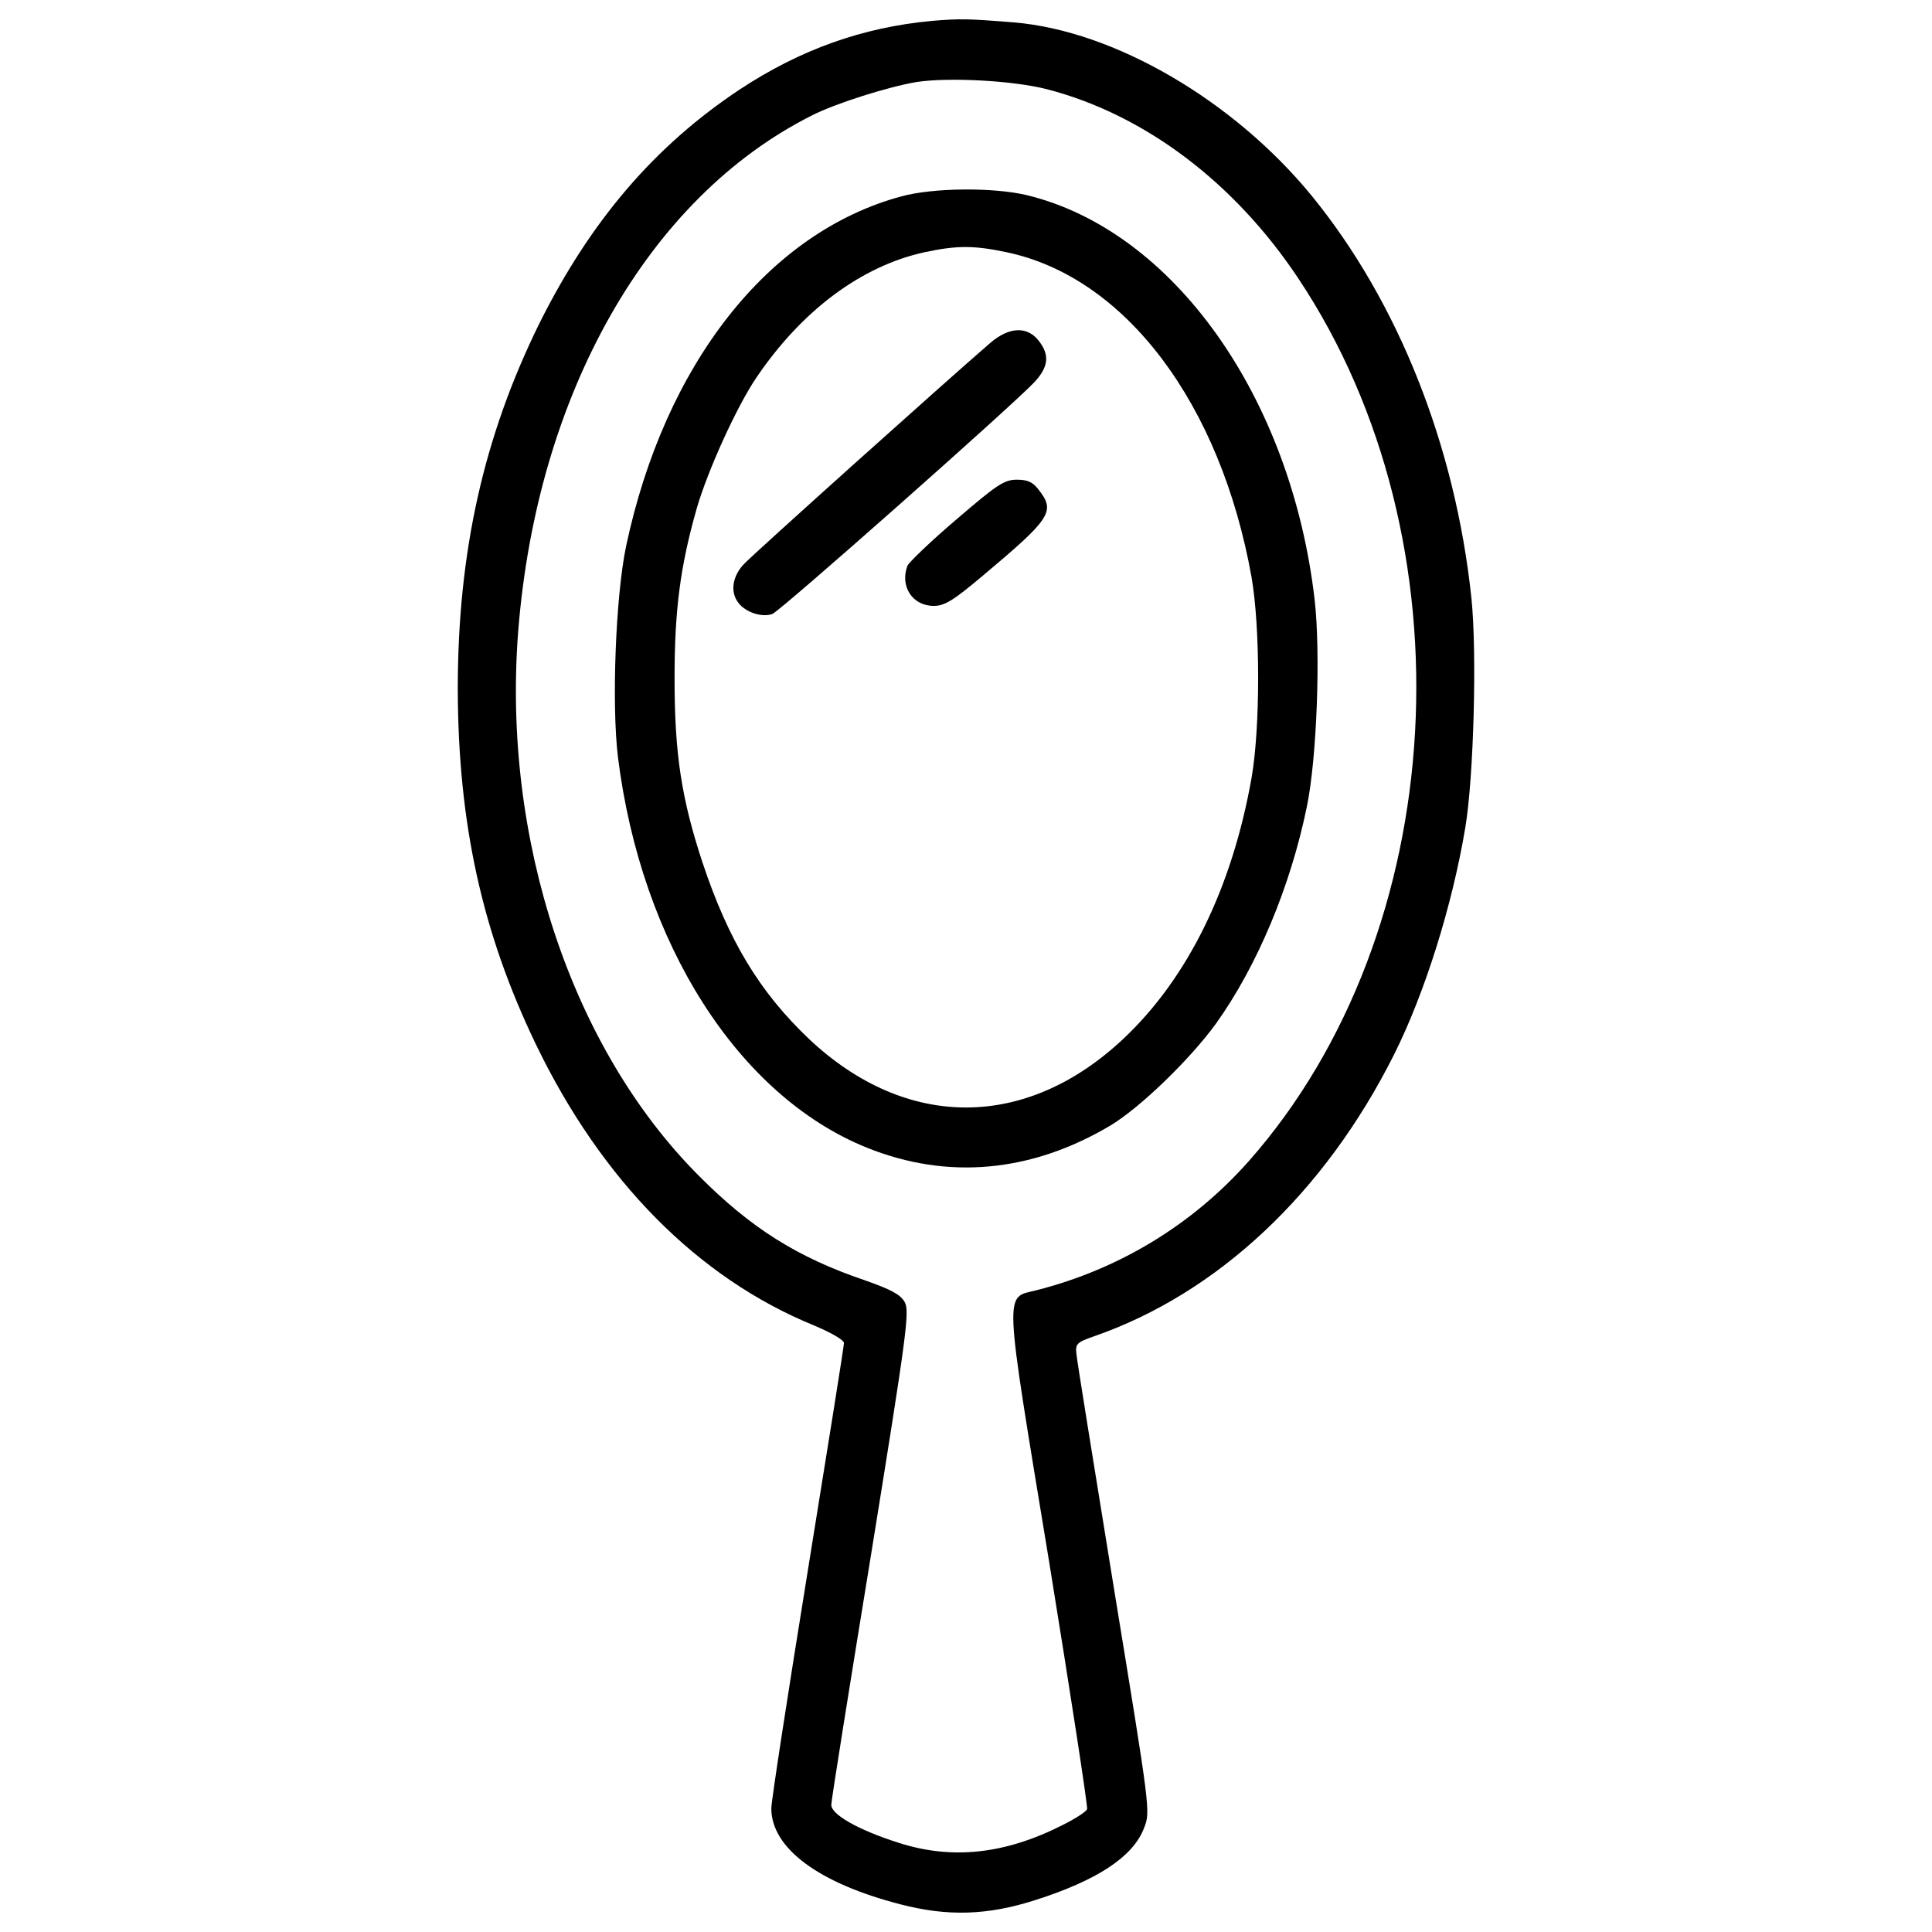 <?xml version="1.0" encoding="utf-8"?>
<!-- Svg Vector Icons : http://www.onlinewebfonts.com/icon -->
<!DOCTYPE svg PUBLIC "-//W3C//DTD SVG 1.1//EN" "http://www.w3.org/Graphics/SVG/1.1/DTD/svg11.dtd">
<svg version="1.1" xmlns="http://www.w3.org/2000/svg" xmlns:xlink="http://www.w3.org/1999/xlink" x="0px" y="0px" viewBox="0 0 1000 1000" enable-background="new 0 0 1000 1000" xml:space="preserve">
<g><g transform="translate(0,511) scale(0.1,-0.1)"><path d="M4823.5,5001.9c-360.2-33.6-680.8-148.4-993.5-354.2c-441.3-292.9-771.8-678.8-1037-1209.2C2504,2852.6,2369.4,2255,2369.4,1542.5c2-692.7,124.7-1256.7,403.7-1836.6c340.4-706.5,839.1-1211.2,1440.8-1456.6c89.1-37.6,154.4-75.2,154.4-91c0-15.8-85.1-548.2-188-1183.5c-102.9-635.3-188-1187.4-188-1225c0-205.8,245.4-387.9,668.9-496.7c243.4-63.3,449.2-57.4,696.6,21.8c322.6,102.9,508.6,225.6,564,374.1c33.7,85.1,31.7,91-156.3,1240.8c-102.9,635.3-192,1181.5-194,1213.2c-5.9,51.4,2,59.4,93,91c637.3,221.7,1191.4,740.2,1551.6,1458.6C7374.5-30.8,7517,422.3,7584.3,826.1c43.5,257.3,61.3,906.4,31.6,1189.4c-83.1,785.7-378,1531.8-827.2,2082c-403.7,492.8-1021.2,853-1539.7,896.5C5001.6,5013.8,4967.9,5013.8,4823.5,5001.9z M5421.1,4647.6c502.7-130.6,967.7-480.9,1298.3-977.7C7625.8,2310.4,7511,285.8,6464.1-899.6c-290.9-328.5-670.9-560.1-1100.4-668.9c-166.2-41.6-170.2,31.7,65.3-1397.2c112.8-694.6,201.9-1274.5,197.9-1288.4c-5.9-13.9-61.3-49.5-124.7-81.1c-298.8-152.4-573.9-182.1-851-93c-211.8,67.3-352.3,148.4-348.3,197.9c0,21.8,93,603.6,205.8,1294.3c186,1149.8,199.9,1258.7,174.2,1306.2c-21.8,39.6-71.3,65.3-205.8,112.8c-350.3,118.8-591.7,271.1-860.9,542.2c-659,661-1017.2,1743.6-934.1,2816.2c97,1231,672.9,2244.3,1517.9,2669.8c122.7,63.3,399.8,150.4,544.2,174.2C4908.6,4711,5247,4693.2,5421.1,4647.6z"/><path d="M4665.1,4093.5c-688.7-186-1225-868.8-1424.9-1812.8c-53.4-257.3-75.2-813.4-41.6-1090.5C3319.4,226.4,3820.1-561.3,4487-830.4c417.6-168.2,851-128.6,1260.6,114.8c154.4,93,409.7,340.4,544.2,524.5c215.7,300.8,387.9,712.5,473,1128.1c51.5,253.3,71.3,793.6,39.6,1070.7c-122.7,1050.9-732.3,1907.8-1488.2,2091.9C5144.1,4141,4831.4,4139,4665.1,4093.5z M5209.4,3804.6c615.5-128.6,1108.3-783.7,1268.6-1682.2c45.5-263.2,45.5-777.8,0-1039c-100.9-570-330.5-1037-663-1349.7c-502.7-473-1122.1-475-1624.8-4C3930.9-24.9,3770.6,242.3,3636,646c-108.8,330.5-144.5,562.1-144.5,951.9c0,356.2,29.7,581.8,114.8,880.7c57.4,197.9,207.8,528.4,308.7,676.8c235.5,348.3,544.2,577.9,870.8,649.1C4952.1,3840.2,5041.2,3840.2,5209.4,3804.6z"/><path d="M5126.2,3335.5c-211.7-182.1-1231-1096.4-1276.5-1145.9c-59.4-63.3-71.2-144.5-27.7-199.9c37.6-49.5,122.7-77.2,176.1-57.4c43.5,17.8,1229,1066.7,1355.7,1199.3c73.2,79.2,81.2,140.5,21.8,215.7S5223.2,3418.6,5126.2,3335.5z"/><path d="M4950.1,2421.2c-132.6-112.8-245.4-221.7-253.3-239.5c-39.6-106.9,25.7-207.8,136.6-207.8c55.4,0,100.9,27.7,251.3,154.4c356.2,298.8,380,334.5,290.9,447.3c-29.7,39.6-57.4,51.5-112.8,51.5C5197.5,2627,5159.9,2601.3,4950.1,2421.2z"/></g></g>
</svg>